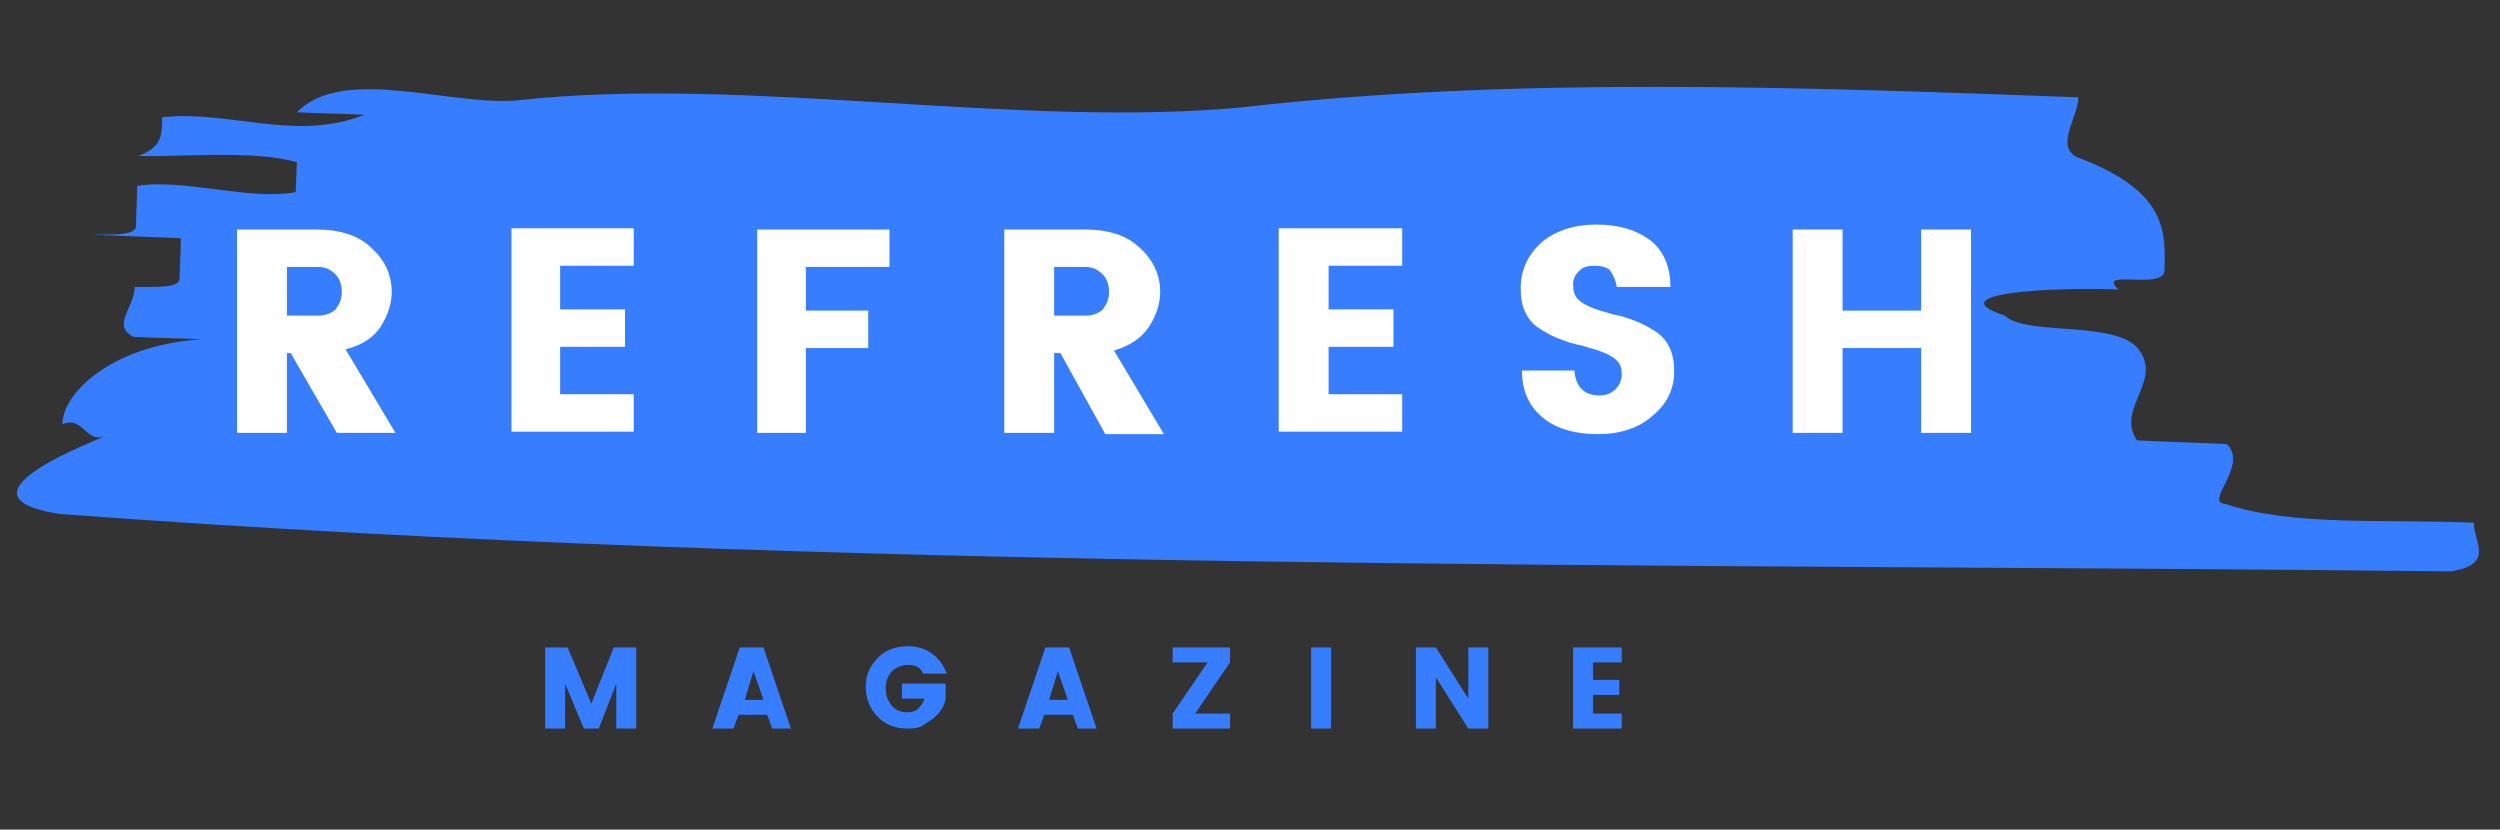 <!-- Generator: Adobe Illustrator 22.1.0, SVG Export Plug-In . SVG Version: 6.00 Build 0)  -->
<svg version="1.1" id="Layer_1" xmlns="http://www.w3.org/2000/svg" xmlns:xlink="http://www.w3.org/1999/xlink" x="0px" y="0px"
	 viewBox="0 0 200.4 66.5" style="enable-background:new 0 0 200.4 66.5;" xml:space="preserve">
<rect x="0" y="0" width="200.4" height="66.5" fill="#333333" stroke="none"/>
<style type="text/css">
	.st0{fill:#377DFF;}
	.st1{fill:#FFFFFF;}
</style>
<g id="XMLID_3629_">
	<g id="XMLID_3681_">
		<path id="XMLID_3682_" class="st0 fill-primary" d="M198.3,41.9c-7.2-0.3-14.5,0.3-19.9-1.5c-1.8-0.1,1.9-3.1,0.1-4.8c-1.8-0.1-5.4-0.2-7.2-0.3
			c-1.7-2.5,2-4.7,0.2-7.2c-1.7-2.5-9-1.1-10.8-2.8c-5.4-1.8,3.7-2.3,9.1-2.1c-1.8-1.7,3.6,0.1,3.7-1.5c0.1-3.2,0.2-6.4-7-9.1
			c-1.8-0.9,0.1-3.2,0.1-4.8c-21.7-0.8-45.2-1.7-67,0.8C81.7,10.3,59.9,6.1,41.9,8C36.5,8.7,27.6,5.1,23.8,9
			c1.8,0.1,3.6,0.1,5.4,0.2C23.7,11.4,18.4,8.8,13,9.4c0,1.6-0.1,2.4-1.9,3.1c3.6,0.1,9.1-0.5,12.7,0.5l-0.1,2.4
			c-3.6,0.7-9-1.1-12.7-0.5c0,0.8-0.1,2.4-0.1,3.2c0,0.8-1.8,0.7-3.6,0.7c1.8,0.1,5.4,0.2,7.2,0.3c0,0.8-0.1,2.4-0.1,3.2
			c0,0.8-1.8,0.7-3.6,0.7c0,1.6-1.9,3.1-0.1,4c1.8,0.1,3.6,0.1,5.4,0.2C8.8,27.7,5,31.6,5,34c1.8-0.7,1.8,1.7,3.6,0.9
			c-5.5,2.2-11,5.2-3.8,6.3c63.2,4.7,128.3,3.9,191.7,4.6C200,45.2,198.3,43.5,198.3,41.9z"/>
	</g>
	<g id="XMLID_3657_">
		<g id="XMLID_3677_">
			<path id="XMLID_3678_" class="st1" d="M23,28.3v6.4h-4V18.4h6.4c1.9,0,3.4,0.5,4.4,1.5c1.1,1,1.6,2.2,1.6,3.5
				c0,0.9-0.3,1.9-0.9,2.8C30,27,29,27.7,27.7,28l4,6.7h-4.7l-3.7-6.4H23z M23,21.4v3.9h2.5c0.6,0,1.1-0.2,1.4-0.5
				c0.3-0.4,0.5-0.8,0.5-1.4c0-0.6-0.2-1.1-0.5-1.4c-0.4-0.4-0.8-0.6-1.4-0.6H23z"/>
		</g>
		<g id="XMLID_3674_">
			<path id="XMLID_3675_" class="st1" d="M50.8,18.3v3h-5.9v3.5h5.2v3h-5.2v3.8h5.9v3H41V18.3H50.8z"/>
		</g>
		<g id="XMLID_3671_">
			<path id="XMLID_3672_" class="st1" d="M60.7,34.7V18.4h10.6v3h-6.7v3.5h5v3h-5v6.8H60.7z"/>
		</g>
		<g id="XMLID_3667_">
			<path id="XMLID_3668_" class="st1" d="M84.5,28.3v6.4h-4V18.4H87c1.9,0,3.4,0.5,4.4,1.5c1.1,1,1.6,2.2,1.6,3.5
				c0,0.9-0.3,1.9-0.9,2.8c-0.6,0.9-1.5,1.5-2.8,1.9l4,6.7h-4.7L85,28.3H84.5z M84.5,21.4v3.9H87c0.6,0,1.1-0.2,1.4-0.5
				c0.3-0.4,0.5-0.8,0.5-1.4c0-0.6-0.2-1.1-0.5-1.4c-0.4-0.4-0.8-0.6-1.4-0.6H84.5z"/>
		</g>
		<g id="XMLID_3664_">
			<path id="XMLID_3665_" class="st1" d="M112.4,18.3v3h-5.9v3.5h5.2v3h-5.2v3.8h5.9v3h-9.9V18.3H112.4z"/>
		</g>
		<g id="XMLID_3661_">
			<path id="XMLID_3662_" class="st1" d="M127.8,21.3c-0.5,0-0.9,0.1-1.2,0.4c-0.3,0.3-0.5,0.6-0.5,1.1c0,0.5,0.1,0.9,0.4,1.2
				c0.3,0.3,0.7,0.5,1.2,0.7c0.5,0.2,1,0.3,1.6,0.5c0.6,0.1,1.2,0.3,1.7,0.5c0.6,0.2,1.1,0.5,1.6,0.8c0.5,0.3,0.9,0.7,1.2,1.3
				c0.3,0.6,0.4,1.2,0.4,2c0,1.4-0.6,2.6-1.7,3.5c-1.1,1-2.6,1.5-4.4,1.5c-1.8,0-3.3-0.4-4.4-1.3c-1.1-0.9-1.7-2.1-1.7-3.8h4.2
				c0.1,1.3,0.8,2,2,2c0.6,0,1-0.2,1.3-0.5c0.3-0.3,0.5-0.7,0.5-1.2c0-0.5-0.1-0.8-0.4-1.1c-0.3-0.3-0.7-0.5-1.2-0.7
				c-0.5-0.2-1-0.3-1.6-0.5c-0.6-0.1-1.2-0.3-1.7-0.5c-0.6-0.2-1.1-0.5-1.6-0.8c-0.5-0.3-0.9-0.7-1.2-1.3c-0.3-0.6-0.4-1.2-0.4-2
				c0-1.5,0.6-2.7,1.7-3.7c1.1-0.9,2.6-1.4,4.3-1.4c1.8,0,3.2,0.4,4.3,1.2c1.1,0.8,1.7,2.1,1.7,3.8h-4.3c-0.1-0.6-0.3-1-0.6-1.4
				C128.7,21.4,128.3,21.3,127.8,21.3z"/>
		</g>
		<g id="XMLID_3658_">
			<path id="XMLID_3659_" class="st1" d="M154,18.4h4v16.3h-4v-6.8h-6.3v6.8h-4V18.4h4v6.5h6.3V18.4z"/>
		</g>
	</g>
	<g id="XMLID_3630_">
		<g id="XMLID_3654_">
			<path id="XMLID_3655_" class="st0 fill-primary" d="M51,51.9v6.5h-1.6v-3.6L48,58.4h-1.2l-1.5-3.6v3.6h-1.6v-6.5h1.8l1.9,4.5l1.8-4.5H51z"/>
		</g>
		<g id="XMLID_3650_">
			<path id="XMLID_3651_" class="st0 fill-primary" d="M61.9,58.4l-0.4-1.1h-2.3l-0.4,1.1h-1.7l2.2-6.5h1.9l2.2,6.5H61.9z M59.7,56.1h1.5
				l-0.8-2.3L59.7,56.1z"/>
		</g>
		<g id="XMLID_3647_">
			<path id="XMLID_3648_" class="st0 fill-primary" d="M70.4,57.5c-0.6-0.6-1-1.4-1-2.4c0-1,0.3-1.7,1-2.4c0.6-0.6,1.4-0.9,2.4-0.9
				c0.7,0,1.4,0.2,1.9,0.6c0.6,0.4,0.9,0.9,1.2,1.6h-1.9c-0.2-0.5-0.6-0.7-1.2-0.7c-0.5,0-1,0.2-1.3,0.5c-0.3,0.3-0.5,0.8-0.5,1.4
				c0,0.6,0.2,1,0.5,1.4c0.3,0.3,0.7,0.5,1.2,0.5c0.4,0,0.7-0.1,0.9-0.3c0.2-0.2,0.4-0.4,0.5-0.8h-1.8v-1.2h3.5v1.2
				c-0.1,0.6-0.4,1.1-1,1.6c-0.3,0.2-0.6,0.4-0.9,0.6c-0.4,0.2-0.8,0.2-1.2,0.2C71.8,58.4,71,58.1,70.4,57.5z"/>
		</g>
		<g id="XMLID_3643_">
			<path id="XMLID_3644_" class="st0 fill-primary" d="M86.4,58.4L86,57.3h-2.3l-0.4,1.1h-1.7l2.2-6.5h1.9l2.2,6.5H86.4z M84.1,56.1h1.5l-0.8-2.3
				L84.1,56.1z"/>
		</g>
		<g id="XMLID_3640_">
			<path id="XMLID_3641_" class="st0 fill-primary" d="M98.6,51.9v1.2l-2.8,4.1h2.8v1.2H94v-1.2l2.8-4.1H94v-1.2H98.6z"/>
		</g>
		<g id="XMLID_3637_">
			<path id="XMLID_3638_" class="st0 fill-primary" d="M105.1,58.4v-6.5h1.6v6.5H105.1z"/>
		</g>
		<g id="XMLID_3634_">
			<path id="XMLID_3635_" class="st0 fill-primary" d="M117.7,51.9h1.6v6.5h-1.6l-2.6-4.1v4.1h-1.6v-6.5h1.6l2.6,4.1V51.9z"/>
		</g>
		<g id="XMLID_3631_">
			<path id="XMLID_3632_" class="st0 fill-primary" d="M130,51.9v1.2h-2.3v1.4h2.1v1.2h-2.1v1.5h2.3v1.2h-3.9v-6.5H130z"/>
		</g>
	</g>
</g>
</svg>

